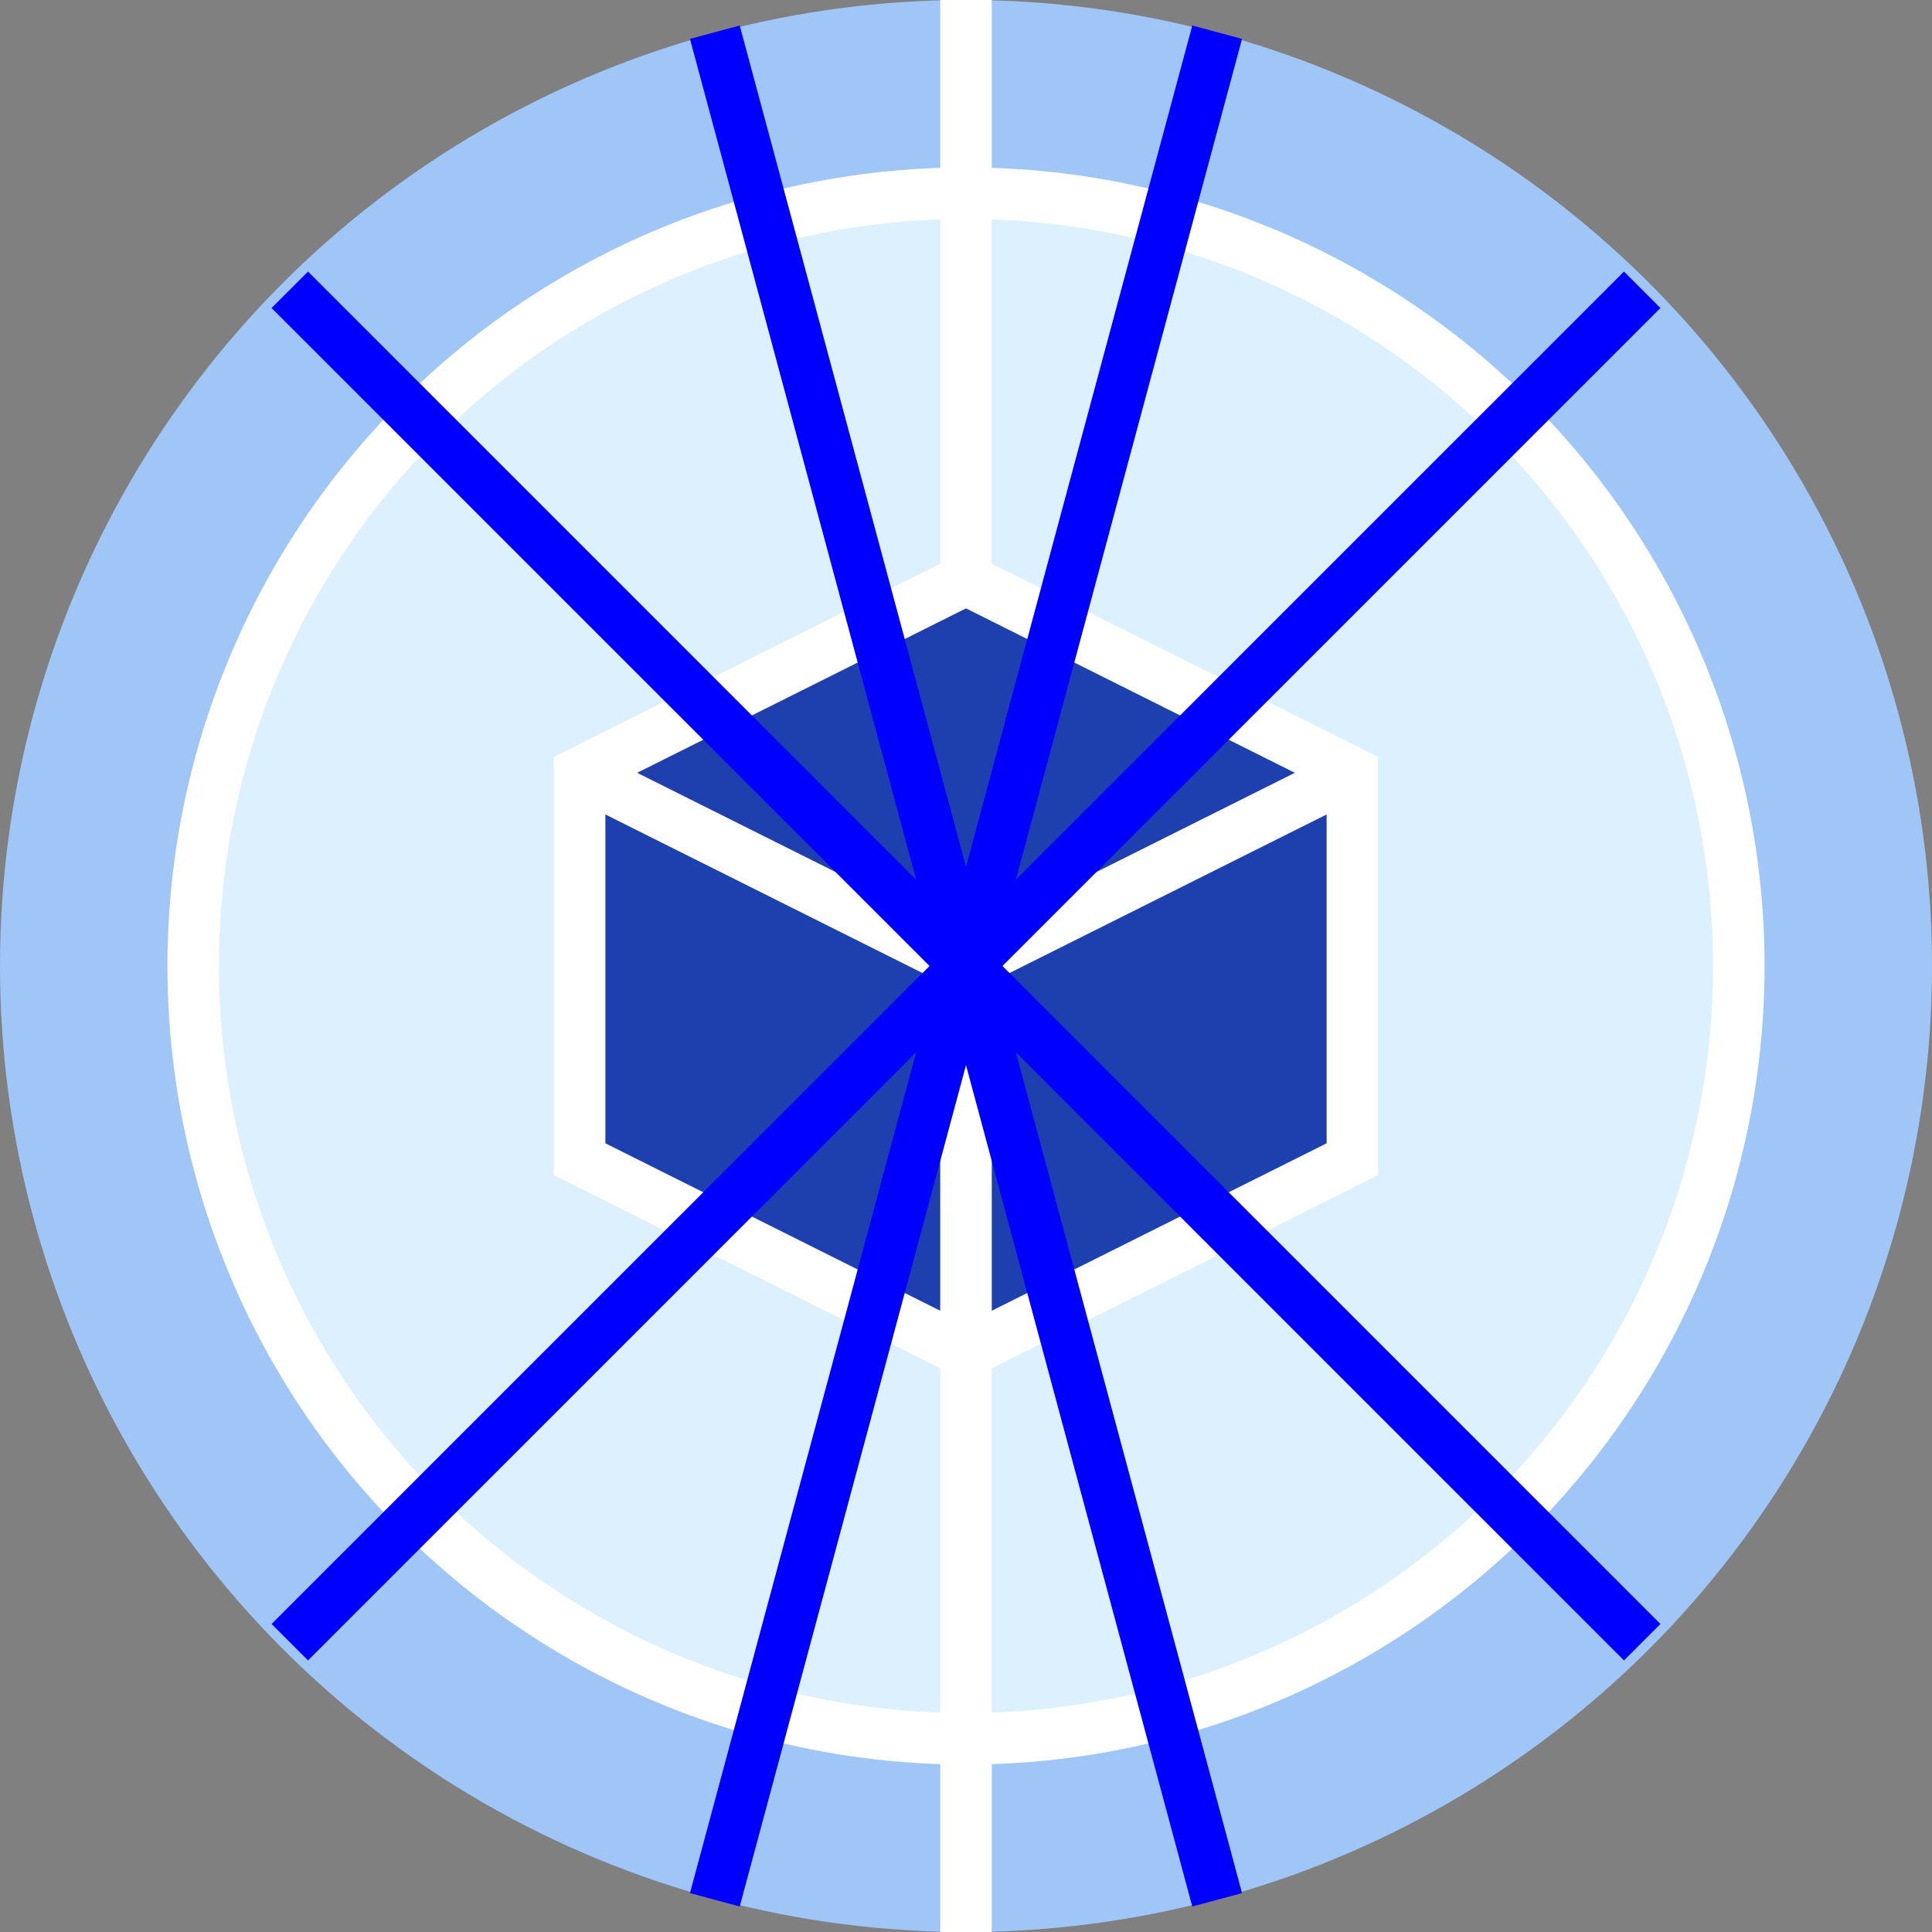 
<svg viewBox="0 0 600 600" xmlns="http://www.w3.org/2000/svg">
  <rect x="0" y="0" width="600" height="600" fill="#808080" stroke="none"/>
  <circle cx="300" cy="300" r="300" fill="#A0C6F7" />
  <circle cx="300" cy="300" r="240" fill="#DCF0FD" stroke="white" stroke-width="16" />
  <line x1="300" y1="0" x2="300" y2="600" stroke="white" stroke-width="16" />
  <path d="M300 180 L420 240 L420 360 L300 420 L180 360 L180 240 Z" fill="#1E40AF" stroke="white" stroke-width="16" />
  <line x1="300" y1="300" x2="420" y2="240" stroke="white" stroke-width="16" />
  <line x1="300" y1="300" x2="180" y2="240" stroke="white" stroke-width="16" />
  <line x1="300" y1="300" x2="300" y2="420" stroke="white" stroke-width="16" />
  <!-- Line from 60 degrees to 240 degrees -->
  <line x1="510" y1="90" x2="90" y2="510" stroke="blue" stroke-width="16" />
  <!-- Line from 120 degrees to 300 degrees -->
  <line x1="90" y1="90" x2="510" y2="510" stroke="blue" stroke-width="16" />

  <!-- Line from 75 degrees to 255 degrees -->
  <line x1="378" y1="10" x2="222" y2="590" stroke="blue" stroke-width="16" />
  <!-- Line from 165 degrees to 345 degrees -->
  <line x1="222" y1="10" x2="378" y2="590" stroke="blue" stroke-width="16" />
</svg>
